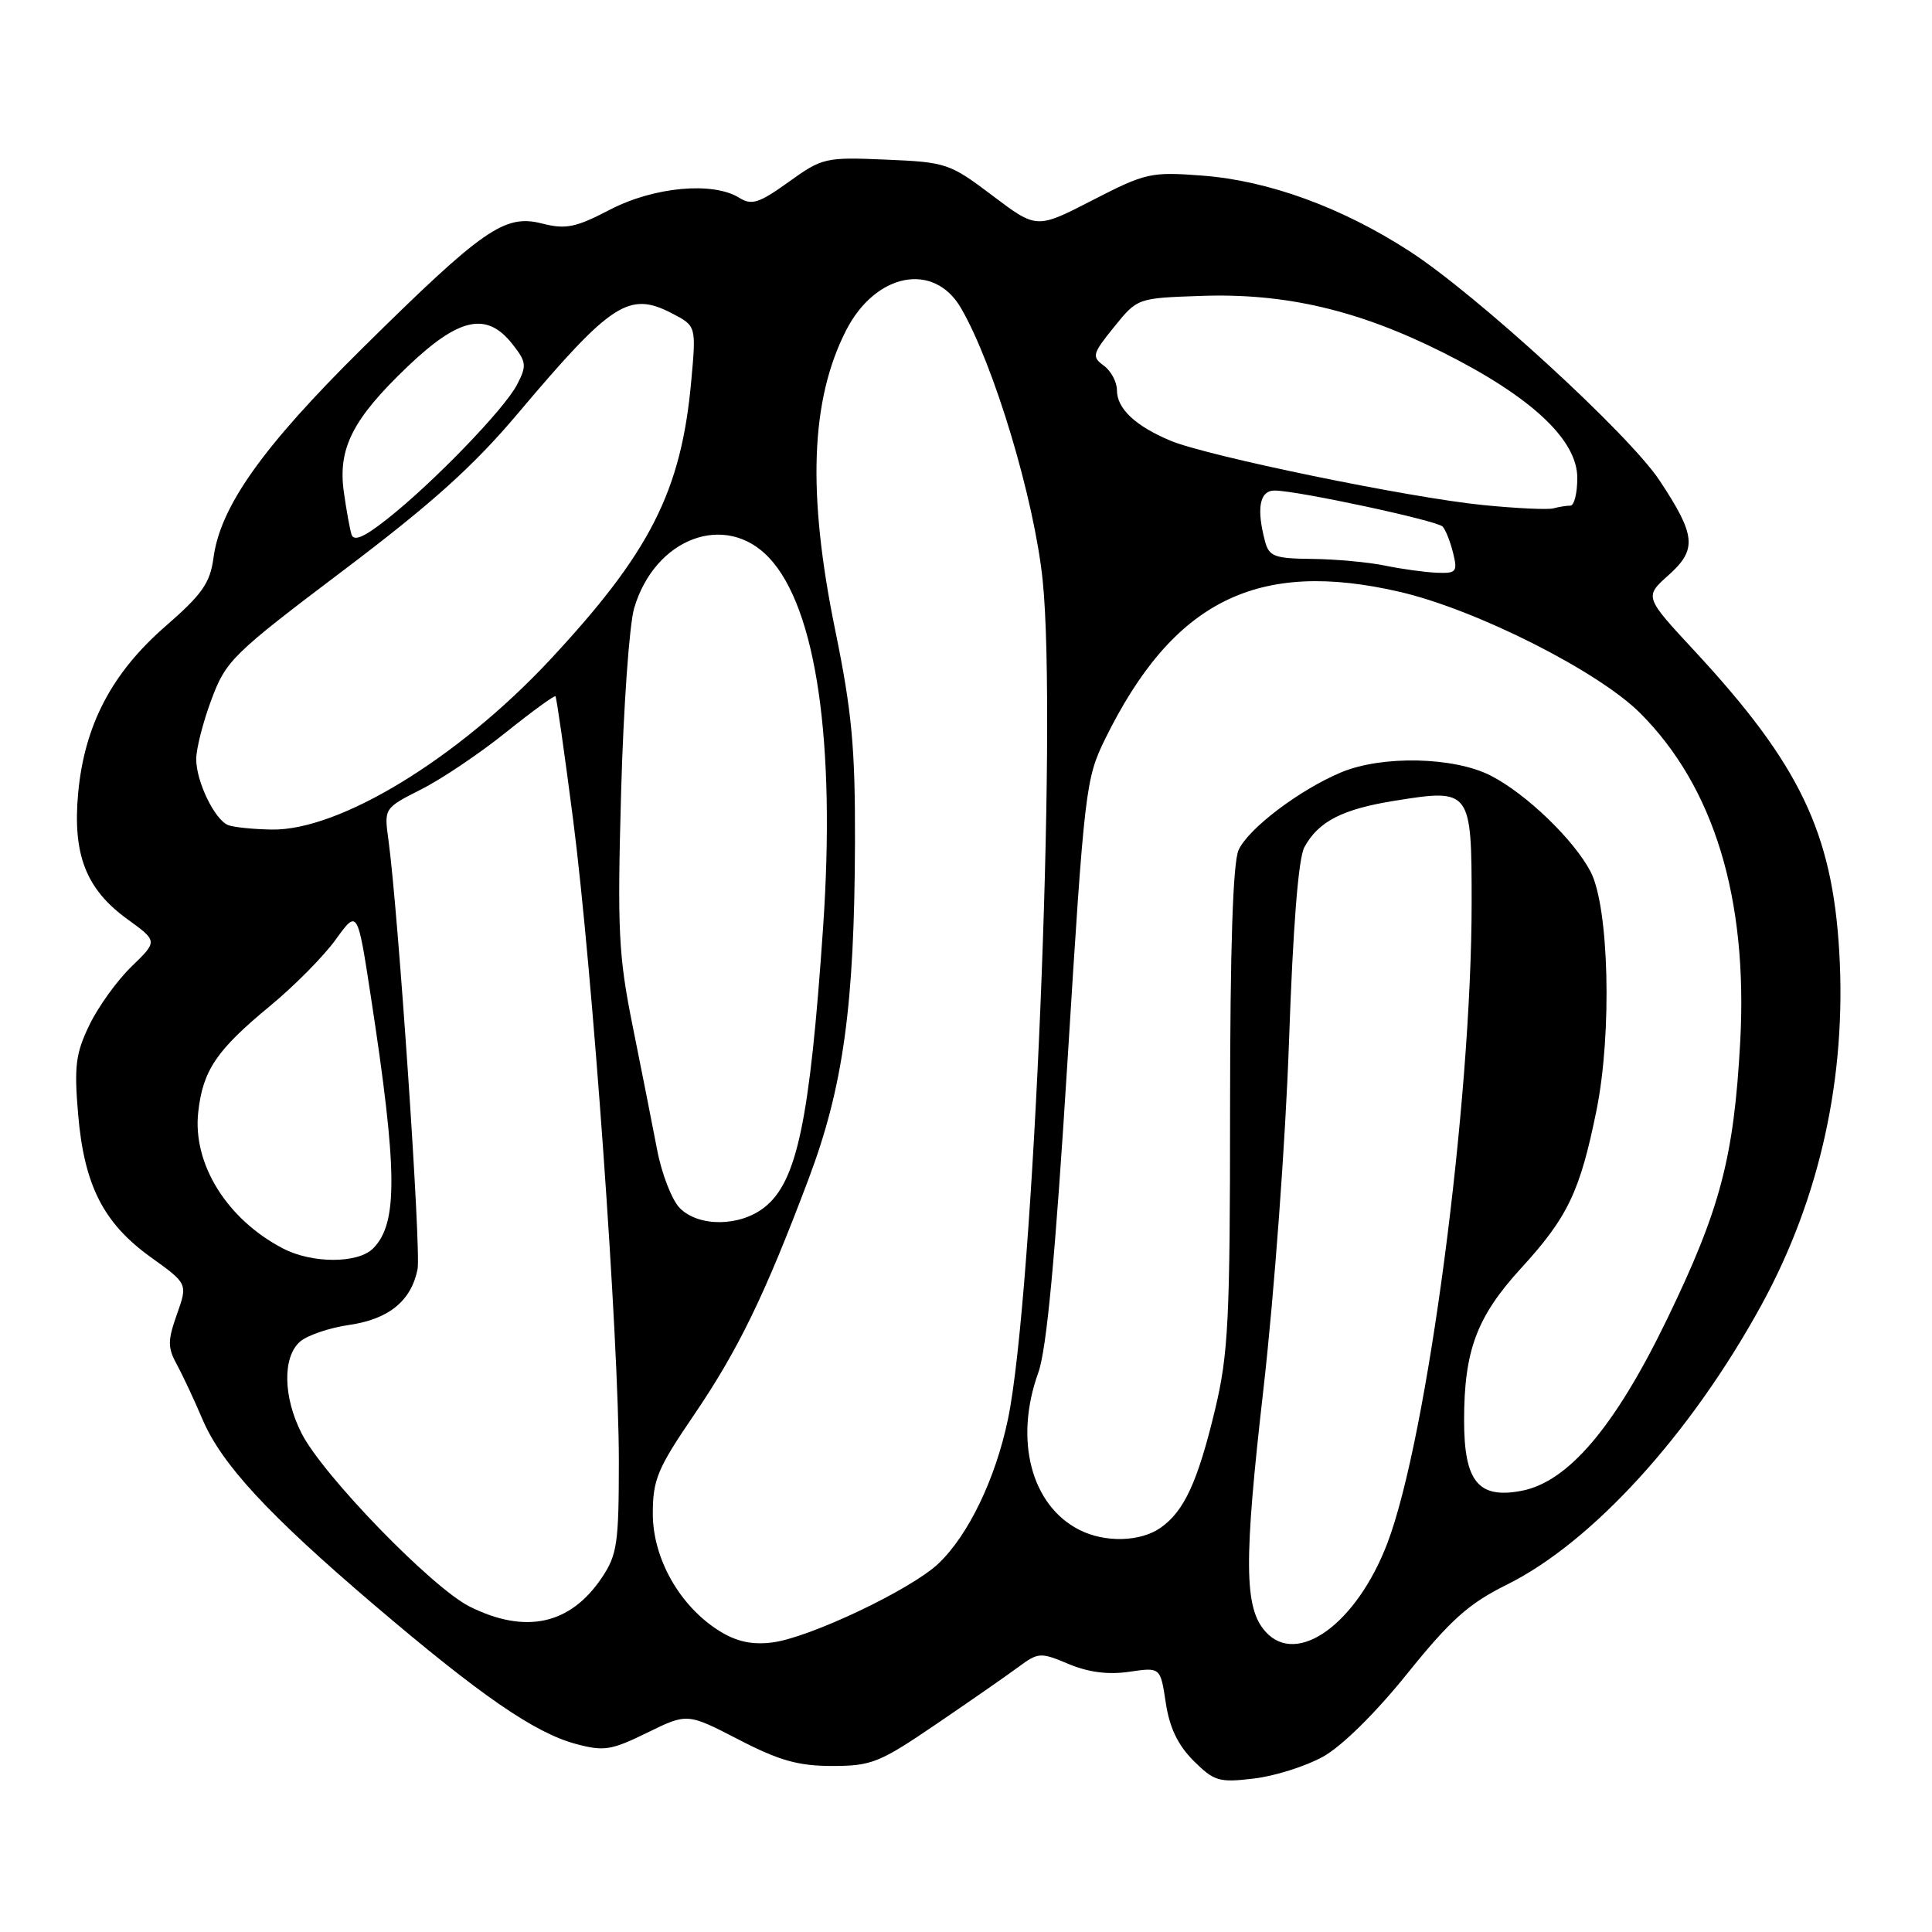 <?xml version="1.0" encoding="UTF-8" standalone="no"?>
<!DOCTYPE svg PUBLIC "-//W3C//DTD SVG 1.1//EN" "http://www.w3.org/Graphics/SVG/1.1/DTD/svg11.dtd" >
<svg xmlns="http://www.w3.org/2000/svg" xmlns:xlink="http://www.w3.org/1999/xlink" version="1.1" viewBox="0 0 256 256">
 <g >
 <path fill="currentColor"
d=" M 175.29 232.78 C 177.78 231.41 182.26 227.00 186.47 221.76 C 192.21 214.63 194.62 212.48 199.62 210.00 C 210.97 204.39 224.03 190.04 233.41 172.90 C 241.16 158.73 244.69 142.70 243.71 126.10 C 242.78 110.28 238.44 101.25 224.57 86.29 C 217.88 79.08 217.88 79.08 221.09 76.21 C 224.90 72.81 224.72 70.94 219.89 63.65 C 215.86 57.56 195.64 39.02 186.76 33.28 C 177.80 27.48 168.10 23.94 159.33 23.27 C 152.48 22.75 151.82 22.90 144.76 26.53 C 137.36 30.34 137.36 30.34 131.51 25.92 C 125.84 21.64 125.40 21.49 117.38 21.15 C 109.36 20.81 108.96 20.90 104.50 24.11 C 100.58 26.92 99.61 27.24 97.96 26.21 C 94.48 24.04 86.68 24.75 80.85 27.77 C 76.26 30.16 74.98 30.42 71.80 29.61 C 66.86 28.36 64.03 30.32 48.00 46.16 C 34.82 59.19 29.20 67.09 28.29 73.90 C 27.84 77.26 26.79 78.75 21.94 82.97 C 14.82 89.16 11.20 96.07 10.36 105.05 C 9.60 113.22 11.39 117.82 16.87 121.79 C 20.90 124.71 20.90 124.71 17.44 128.06 C 15.53 129.90 13.02 133.39 11.85 135.81 C 10.03 139.56 9.81 141.28 10.35 147.62 C 11.15 157.05 13.69 162.06 19.97 166.58 C 24.88 170.10 24.88 170.10 23.44 174.16 C 22.20 177.68 22.20 178.56 23.46 180.86 C 24.25 182.31 25.75 185.53 26.80 188.00 C 29.31 193.95 35.49 200.65 49.54 212.63 C 63.65 224.65 70.83 229.61 76.30 231.08 C 80.02 232.08 80.99 231.93 85.76 229.59 C 91.07 226.99 91.07 226.99 97.85 230.49 C 103.25 233.29 105.78 234.00 110.28 234.00 C 115.48 234.00 116.56 233.56 124.02 228.48 C 128.48 225.45 133.38 222.04 134.91 220.91 C 137.58 218.93 137.86 218.92 141.60 220.49 C 144.23 221.59 146.85 221.93 149.63 221.52 C 153.76 220.91 153.76 220.91 154.47 225.62 C 154.96 228.90 156.07 231.23 158.14 233.30 C 160.87 236.02 161.52 236.22 166.12 235.67 C 168.87 235.35 173.00 234.05 175.29 232.78 Z  M 95.29 216.09 C 90.07 212.82 86.50 206.51 86.50 200.57 C 86.50 196.08 87.12 194.59 91.88 187.60 C 97.80 178.91 101.31 171.69 107.13 156.25 C 111.75 143.99 113.23 133.22 113.29 111.50 C 113.32 99.07 112.88 94.28 110.67 83.50 C 106.95 65.34 107.40 53.03 112.10 43.80 C 116.00 36.16 123.74 34.64 127.33 40.81 C 131.71 48.34 137.05 66.13 138.16 76.90 C 140.10 95.68 136.95 171.80 133.56 188.05 C 131.91 195.96 128.30 203.44 124.34 207.19 C 120.68 210.65 107.20 217.04 102.30 217.64 C 99.61 217.97 97.57 217.52 95.29 216.09 Z  M 167.70 216.22 C 164.85 213.07 164.79 206.96 167.42 184.00 C 168.84 171.53 170.35 151.02 170.80 138.00 C 171.33 122.73 172.04 113.71 172.84 112.25 C 174.71 108.83 177.87 107.21 184.88 106.09 C 194.88 104.49 195.00 104.64 195.00 119.60 C 195.00 146.06 189.13 190.64 183.82 204.52 C 179.75 215.15 171.89 220.86 167.70 216.22 Z  M 62.27 212.90 C 57.31 210.45 42.82 195.53 39.97 189.94 C 37.51 185.13 37.42 179.82 39.75 177.78 C 40.71 176.93 43.65 175.94 46.27 175.56 C 51.52 174.80 54.49 172.38 55.33 168.17 C 55.82 165.70 52.77 120.81 51.47 111.29 C 50.89 107.09 50.89 107.09 55.82 104.59 C 58.54 103.22 63.58 99.82 67.04 97.04 C 70.50 94.27 73.45 92.12 73.60 92.26 C 73.75 92.41 74.79 99.72 75.93 108.52 C 78.51 128.55 82.01 177.57 82.00 193.60 C 82.00 204.54 81.78 206.03 79.72 209.09 C 75.55 215.27 69.65 216.56 62.27 212.90 Z  M 143.03 202.72 C 136.63 199.48 134.36 190.80 137.58 181.88 C 138.69 178.78 139.82 166.68 141.46 140.43 C 143.69 104.58 143.85 103.18 146.43 97.93 C 155.43 79.62 166.61 74.04 185.50 78.43 C 195.62 80.78 211.77 88.93 217.33 94.49 C 227.11 104.27 231.61 119.04 230.59 138.00 C 229.75 153.40 227.96 160.21 220.86 174.87 C 213.95 189.12 207.77 196.39 201.57 197.55 C 195.88 198.62 194.00 196.30 194.00 188.21 C 194.00 178.96 195.68 174.47 201.52 168.08 C 207.76 161.26 209.36 157.90 211.55 147.09 C 213.62 136.84 213.20 120.16 210.76 115.50 C 208.55 111.27 202.21 105.17 197.54 102.78 C 192.67 100.28 183.14 100.07 177.71 102.34 C 172.20 104.65 165.42 109.78 164.12 112.63 C 163.37 114.29 163.00 125.48 162.99 146.80 C 162.99 174.97 162.76 179.42 161.00 186.79 C 158.70 196.36 156.91 200.25 153.78 202.44 C 151.11 204.31 146.42 204.44 143.03 202.72 Z  M 37.50 165.43 C 30.06 161.56 25.49 154.20 26.27 147.34 C 26.89 141.80 28.69 139.15 35.80 133.28 C 38.99 130.65 42.90 126.70 44.48 124.50 C 47.37 120.50 47.37 120.50 49.13 132.00 C 52.69 155.16 52.75 162.11 49.43 165.43 C 47.42 167.44 41.36 167.44 37.50 165.43 Z  M 90.09 160.09 C 89.04 159.04 87.68 155.55 87.07 152.34 C 86.46 149.13 85.00 141.78 83.84 136.00 C 81.95 126.63 81.79 123.31 82.30 105.00 C 82.61 93.73 83.39 82.74 84.03 80.58 C 86.79 71.25 96.18 67.77 101.94 73.94 C 108.17 80.61 110.75 98.35 109.06 122.95 C 107.31 148.49 105.61 156.59 101.29 159.98 C 98.03 162.55 92.60 162.60 90.09 160.09 Z  M 30.23 109.33 C 28.44 108.61 26.00 103.57 26.00 100.59 C 26.00 99.21 26.91 95.64 28.03 92.66 C 29.95 87.52 30.83 86.66 45.47 75.60 C 57.24 66.71 62.73 61.78 68.66 54.74 C 81.03 40.08 83.35 38.58 89.02 41.51 C 92.26 43.19 92.26 43.19 91.59 50.53 C 90.27 65.09 86.14 73.22 72.79 87.52 C 60.63 100.53 44.96 110.08 36.00 109.92 C 33.52 109.88 30.93 109.61 30.23 109.33 Z  M 183.50 74.94 C 181.30 74.49 176.96 74.09 173.87 74.06 C 168.89 74.01 168.16 73.74 167.63 71.75 C 166.46 67.38 166.90 65.00 168.89 65.00 C 171.87 65.00 190.37 68.97 191.15 69.77 C 191.54 70.17 192.16 71.74 192.54 73.25 C 193.16 75.78 192.99 75.99 190.36 75.89 C 188.79 75.82 185.70 75.40 183.50 74.94 Z  M 46.58 70.83 C 46.35 70.10 45.89 67.56 45.56 65.19 C 44.75 59.41 46.73 55.52 54.00 48.58 C 60.84 42.05 64.50 41.27 67.90 45.60 C 69.76 47.96 69.82 48.46 68.51 50.97 C 66.84 54.20 57.34 64.03 51.23 68.83 C 48.26 71.18 46.88 71.77 46.58 70.83 Z  M 196.50 66.92 C 186.79 65.96 159.99 60.44 155.11 58.40 C 150.45 56.45 148.00 54.15 148.00 51.71 C 148.00 50.61 147.22 49.15 146.26 48.45 C 144.64 47.26 144.74 46.89 147.61 43.34 C 150.71 39.50 150.71 39.50 159.11 39.21 C 170.26 38.81 179.94 41.07 191.15 46.68 C 202.88 52.55 209.00 58.26 209.00 63.33 C 209.00 65.35 208.59 67.00 208.08 67.00 C 207.58 67.00 206.56 67.16 205.83 67.36 C 205.10 67.56 200.90 67.36 196.50 66.92 Z "/>
</g>
</svg>